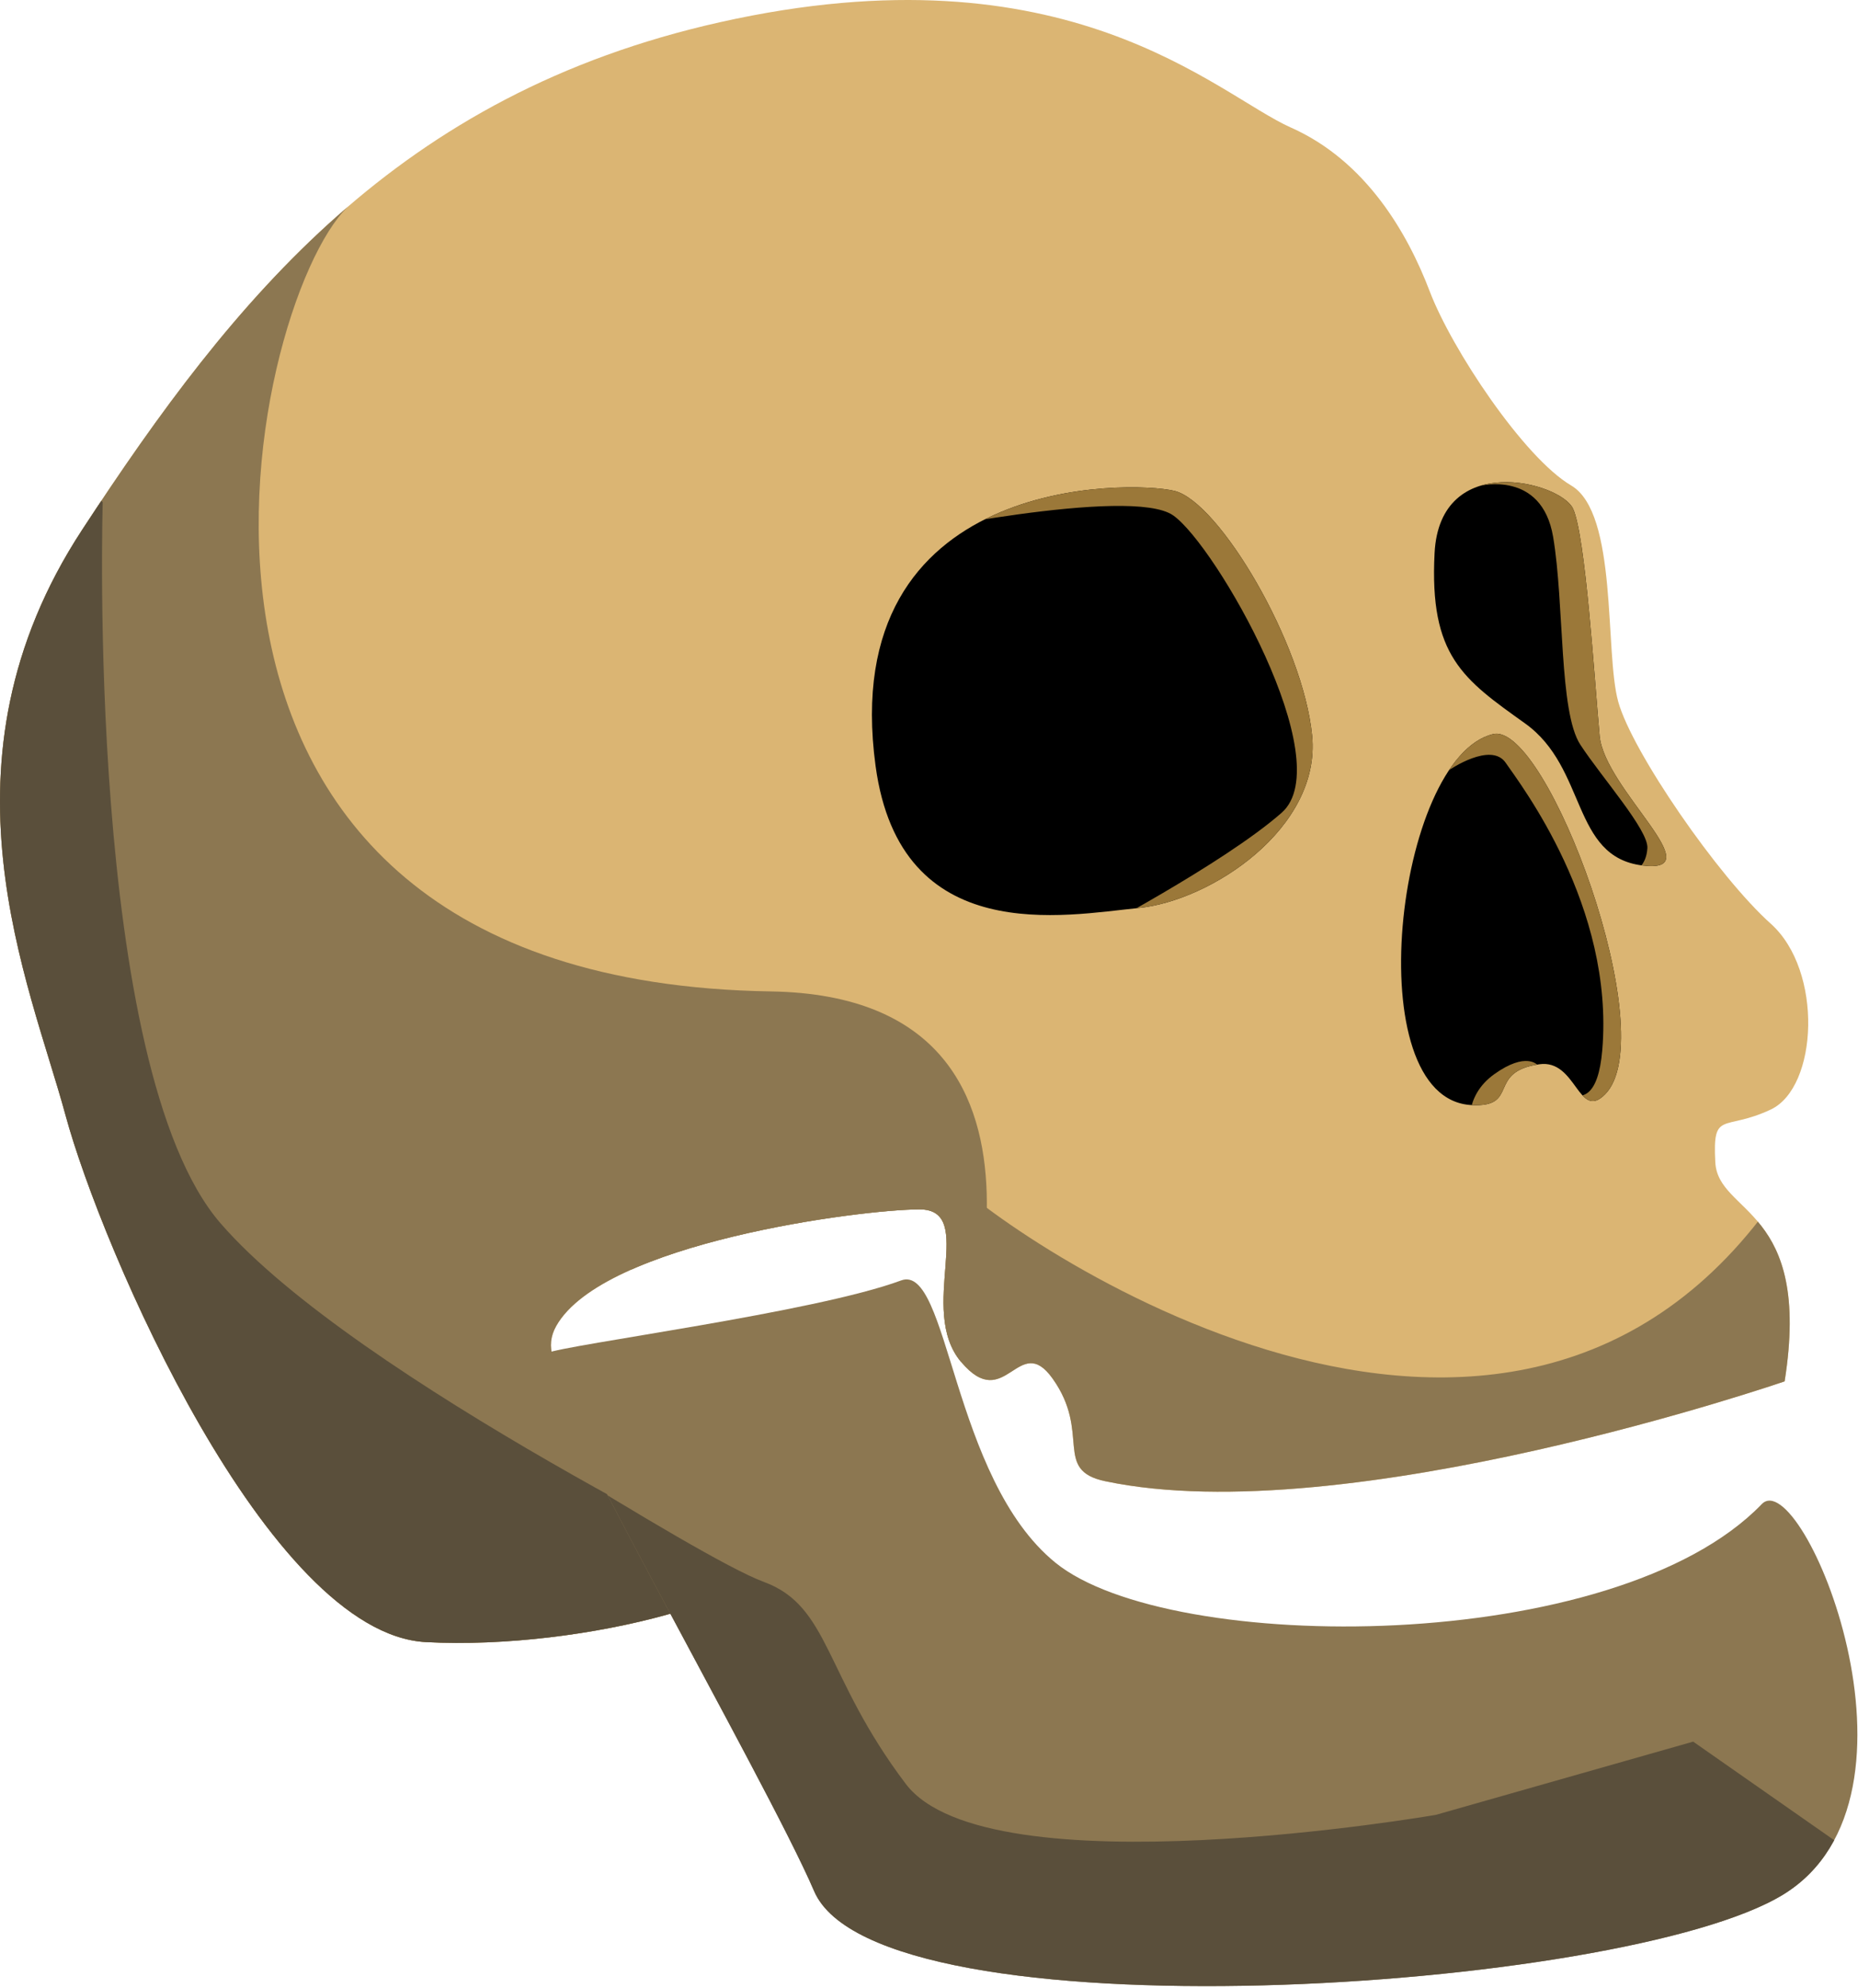 <?xml version="1.0" encoding="UTF-8" standalone="no"?><!DOCTYPE svg PUBLIC "-//W3C//DTD SVG 1.1//EN" "http://www.w3.org/Graphics/SVG/1.1/DTD/svg11.dtd"><svg width="100%" height="100%" viewBox="0 0 473 506" version="1.1" xmlns="http://www.w3.org/2000/svg" xmlns:xlink="http://www.w3.org/1999/xlink" xml:space="preserve" xmlns:serif="http://www.serif.com/" style="fill-rule:evenodd;clip-rule:evenodd;stroke-linejoin:round;stroke-miterlimit:2;"><g id="Skull"><path d="M183.261,5.658c88.691,-19.88 126.352,18.352 145.411,26.823c19.059,8.471 29.647,26.824 35.294,41.647c5.648,14.824 24,42.353 36,49.412c12,7.059 8.471,42.353 12,55.059c3.53,12.706 25.412,44.47 38.824,56.47c13.412,12 12,41.647 -0,47.294c-12,5.647 -14.824,0 -14.118,13.412c0.706,13.412 24.706,11.294 17.647,55.765c0,-0 -111.43,38.361 -172.941,25.412c-13.412,-2.824 -3.491,-12.205 -13.412,-26.118c-8.669,-12.158 -11.999,9.176 -23.294,-4.235c-11.294,-13.412 4.236,-38.824 -10.588,-38.824c-14.823,0 -80.47,8.471 -92.47,29.647c-12,21.177 59.294,40.235 59.294,54.353c-0,14.118 -52.236,28.235 -92.471,26.118c-40.235,-2.118 -82.588,-100.236 -91.765,-134.118c-9.176,-33.882 -34.588,-89.647 4.236,-148.941c38.823,-59.294 80.47,-110.824 162.353,-129.176Z" style="fill:#dbb573;"/><clipPath id="_clip1"><path d="M183.261,5.658c88.691,-19.88 126.352,18.352 145.411,26.823c19.059,8.471 29.647,26.824 35.294,41.647c5.648,14.824 24,42.353 36,49.412c12,7.059 8.471,42.353 12,55.059c3.53,12.706 25.412,44.47 38.824,56.47c13.412,12 12,41.647 -0,47.294c-12,5.647 -14.824,0 -14.118,13.412c0.706,13.412 24.706,11.294 17.647,55.765c0,-0 -111.43,38.361 -172.941,25.412c-13.412,-2.824 -3.491,-12.205 -13.412,-26.118c-8.669,-12.158 -11.999,9.176 -23.294,-4.235c-11.294,-13.412 4.236,-38.824 -10.588,-38.824c-14.823,0 -80.47,8.471 -92.47,29.647c-12,21.177 59.294,40.235 59.294,54.353c-0,14.118 -52.236,28.235 -92.471,26.118c-40.235,-2.118 -82.588,-100.236 -91.765,-134.118c-9.176,-33.882 -34.588,-89.647 4.236,-148.941c38.823,-59.294 80.47,-110.824 162.353,-129.176Z"/></clipPath><g clip-path="url(#_clip1)"><path d="M88.538,52.623c-25.618,24.791 -64.261,196.944 107.676,199.68c87.333,1.39 42.321,105.087 50.823,91.483l-111.247,127.623c-25.418,24.571 -189.746,-188.701 -172.8,-220.8c6.205,-11.754 24.282,-146.258 32.753,-152.47c8.471,-6.212 92.795,-45.516 92.795,-45.516" style="fill:#8c7751;"/><path d="M26.151,127.793c0,-0 -4.411,143.823 30,183.529c34.412,39.706 142.059,91.765 142.059,91.765l-20.294,84.705l-190.588,-82.058c-0,-0 -30,-99.706 -30,-112.941c-0,-13.236 2.647,-100.588 7.059,-112.059c4.412,-11.471 30.882,-47.647 37.941,-58.235c7.059,-10.589 23.823,5.294 23.823,5.294Z" style="fill:#5a4f3b;"/><path d="M453.155,303.16c-68.587,101.355 -198.075,10.998 -212.757,-4.924c-156.446,-169.662 -54.918,332.698 65.417,142.839l163.379,-83.364l37.587,-32.889l-33.611,-36.864l-8.674,-6.866l314.159,110.192" style="fill:#8c7751;"/></g><path d="M298.97,124.923c-11.334,-2.712 -86.143,-4.103 -76.067,70.024c6.325,46.532 48.339,37.948 66.861,36.141c18.522,-1.807 46.532,-20.329 44.273,-43.821c-2.259,-23.492 -23.732,-59.632 -35.067,-62.344Z"/><clipPath id="_clip2"><path d="M298.97,124.923c-11.334,-2.712 -86.143,-4.103 -76.067,70.024c6.325,46.532 48.339,37.948 66.861,36.141c18.522,-1.807 46.532,-20.329 44.273,-43.821c-2.259,-23.492 -23.732,-59.632 -35.067,-62.344Z"/></clipPath><g clip-path="url(#_clip2)"><path d="M227.89,136.323c0,-0 59.928,-12.752 70.77,-5.162c10.842,7.589 42.43,62.669 27.612,75.679c-14.818,13.011 -49.73,31.299 -49.73,31.299l-29.564,2.746l32.527,8.674l39.394,2.892l20.239,-36.142c0,0 4.337,-16.625 6.506,-22.769c2.168,-6.144 4.698,-11.203 2.891,-22.046c-1.807,-10.842 -2.891,-30.358 -3.976,-34.334c-1.084,-3.975 -10.481,-20.239 -12.288,-23.853c-1.807,-3.614 -29.274,-15.541 -29.274,-15.541l-34.696,5.422c0,-0 -33.611,18.432 -37.586,18.432c-3.976,-0 -20.962,12.649 -20.962,12.649l0.723,16.625l17.414,-14.571Z" style="fill:#9b7839;"/></g><path d="M400.446,129.441c-3.162,-6.776 -33.882,-14.908 -35.237,11.294c-1.355,26.203 7.228,32.075 23.04,43.37c15.812,11.294 11.746,33.882 29.816,36.141c18.071,2.259 -9.606,-19.377 -10.842,-32.979c-1.355,-14.908 -3.614,-51.049 -6.777,-57.826Z"/><clipPath id="_clip3"><path d="M400.446,129.441c-3.162,-6.776 -33.882,-14.908 -35.237,11.294c-1.355,26.203 7.228,32.075 23.04,43.37c15.812,11.294 11.746,33.882 29.816,36.141c18.071,2.259 -9.606,-19.377 -10.842,-32.979c-1.355,-14.908 -3.614,-51.049 -6.777,-57.826Z"/></clipPath><g clip-path="url(#_clip3)"><path d="M376.727,123.656c-0,0 15.767,-4.091 18.659,12.968c2.891,17.058 1.445,44.526 6.939,52.91c5.493,8.385 17.348,21.685 17.058,26.311c-0.289,4.626 -3.18,5.783 -3.18,5.783l15.035,9.541l2.313,-6.361c-0,0 -0.868,-13.3 -2.892,-19.661c-2.023,-6.361 -4.626,-15.034 -6.071,-21.973c-1.446,-6.94 1.445,-23.709 0.578,-31.516c-0.867,-7.806 -2.602,-13.01 -5.493,-18.215c-2.892,-5.204 -3.47,-8.963 -9.253,-14.456c-5.782,-5.494 -2.313,-6.361 -11.565,-7.228c-9.252,-0.868 -10.698,-1.446 -17.637,-0.579c-6.939,0.868 -8.384,1.446 -9.252,4.626c-0.867,3.181 4.761,7.85 4.761,7.85Z" style="fill:#9b7839;"/></g><path d="M380.117,186.815c13.636,-3.223 43.431,76.739 28.461,91.708c-6.776,6.777 -7.228,-9.035 -16.715,-7.68c-13.454,1.922 -4.949,10.955 -17.167,10.391c-29.365,-1.355 -19.426,-88.546 5.421,-94.419Z"/><clipPath id="_clip4"><path d="M380.117,186.815c13.636,-3.223 43.431,76.739 28.461,91.708c-6.776,6.777 -7.228,-9.035 -16.715,-7.68c-13.454,1.922 -4.949,10.955 -17.167,10.391c-29.365,-1.355 -19.426,-88.546 5.421,-94.419Z"/></clipPath><g clip-path="url(#_clip4)"><path d="M368.896,195.982c-0,-0 10.663,-7.347 14.421,-1.854c3.759,5.494 27.7,36.564 24.576,73.15c-2.024,23.709 -16.48,3.759 -16.48,3.759c-0,-0 -2.891,-3.47 -10.987,2.313c-8.096,5.782 -6.072,14.167 -6.072,14.167l18.794,4.915l18.793,-6.361l10.12,-29.491l-2.892,-26.021l-11.565,-24.287l-13.011,-24.576l-18.215,-3.47l-11.854,9.542l4.372,8.214Z" style="fill:#9b7839;"/></g><path d="M139.037,344.382c5.421,-2.259 68.324,-10.363 90.353,-18.522c12.198,-4.518 12.795,50.307 39.304,71.83c29.053,23.59 142.46,23.776 179.802,-14.908c10.104,-10.467 46.08,74.541 5.421,99.388c-40.659,24.847 -230.396,37.001 -246.663,-0.903c-12.318,-28.701 -73.638,-134.626 -68.217,-136.885Z" style="fill:#8c7751;"/><clipPath id="_clip5"><path d="M139.037,344.382c5.421,-2.259 68.324,-10.363 90.353,-18.522c12.198,-4.518 12.795,50.307 39.304,71.83c29.053,23.59 142.46,23.776 179.802,-14.908c10.104,-10.467 46.08,74.541 5.421,99.388c-40.659,24.847 -230.396,37.001 -246.663,-0.903c-12.318,-28.701 -73.638,-134.626 -68.217,-136.885Z"/></clipPath><g clip-path="url(#_clip5)"><path d="M97.861,344.965c0,-0 79.624,51.388 96.565,57.6c16.941,6.211 15.247,23.717 36.141,51.388c20.894,27.67 134.964,7.906 134.964,7.906l65.506,-18.636l46.871,32.753l-37.271,44.047l-167.717,-1.694l-88.094,-6.776l-55.906,-15.247l-7.341,-36.706l-38.4,-78.494l14.682,-36.141" style="fill:#5a4f3b;"/></g></g></svg>